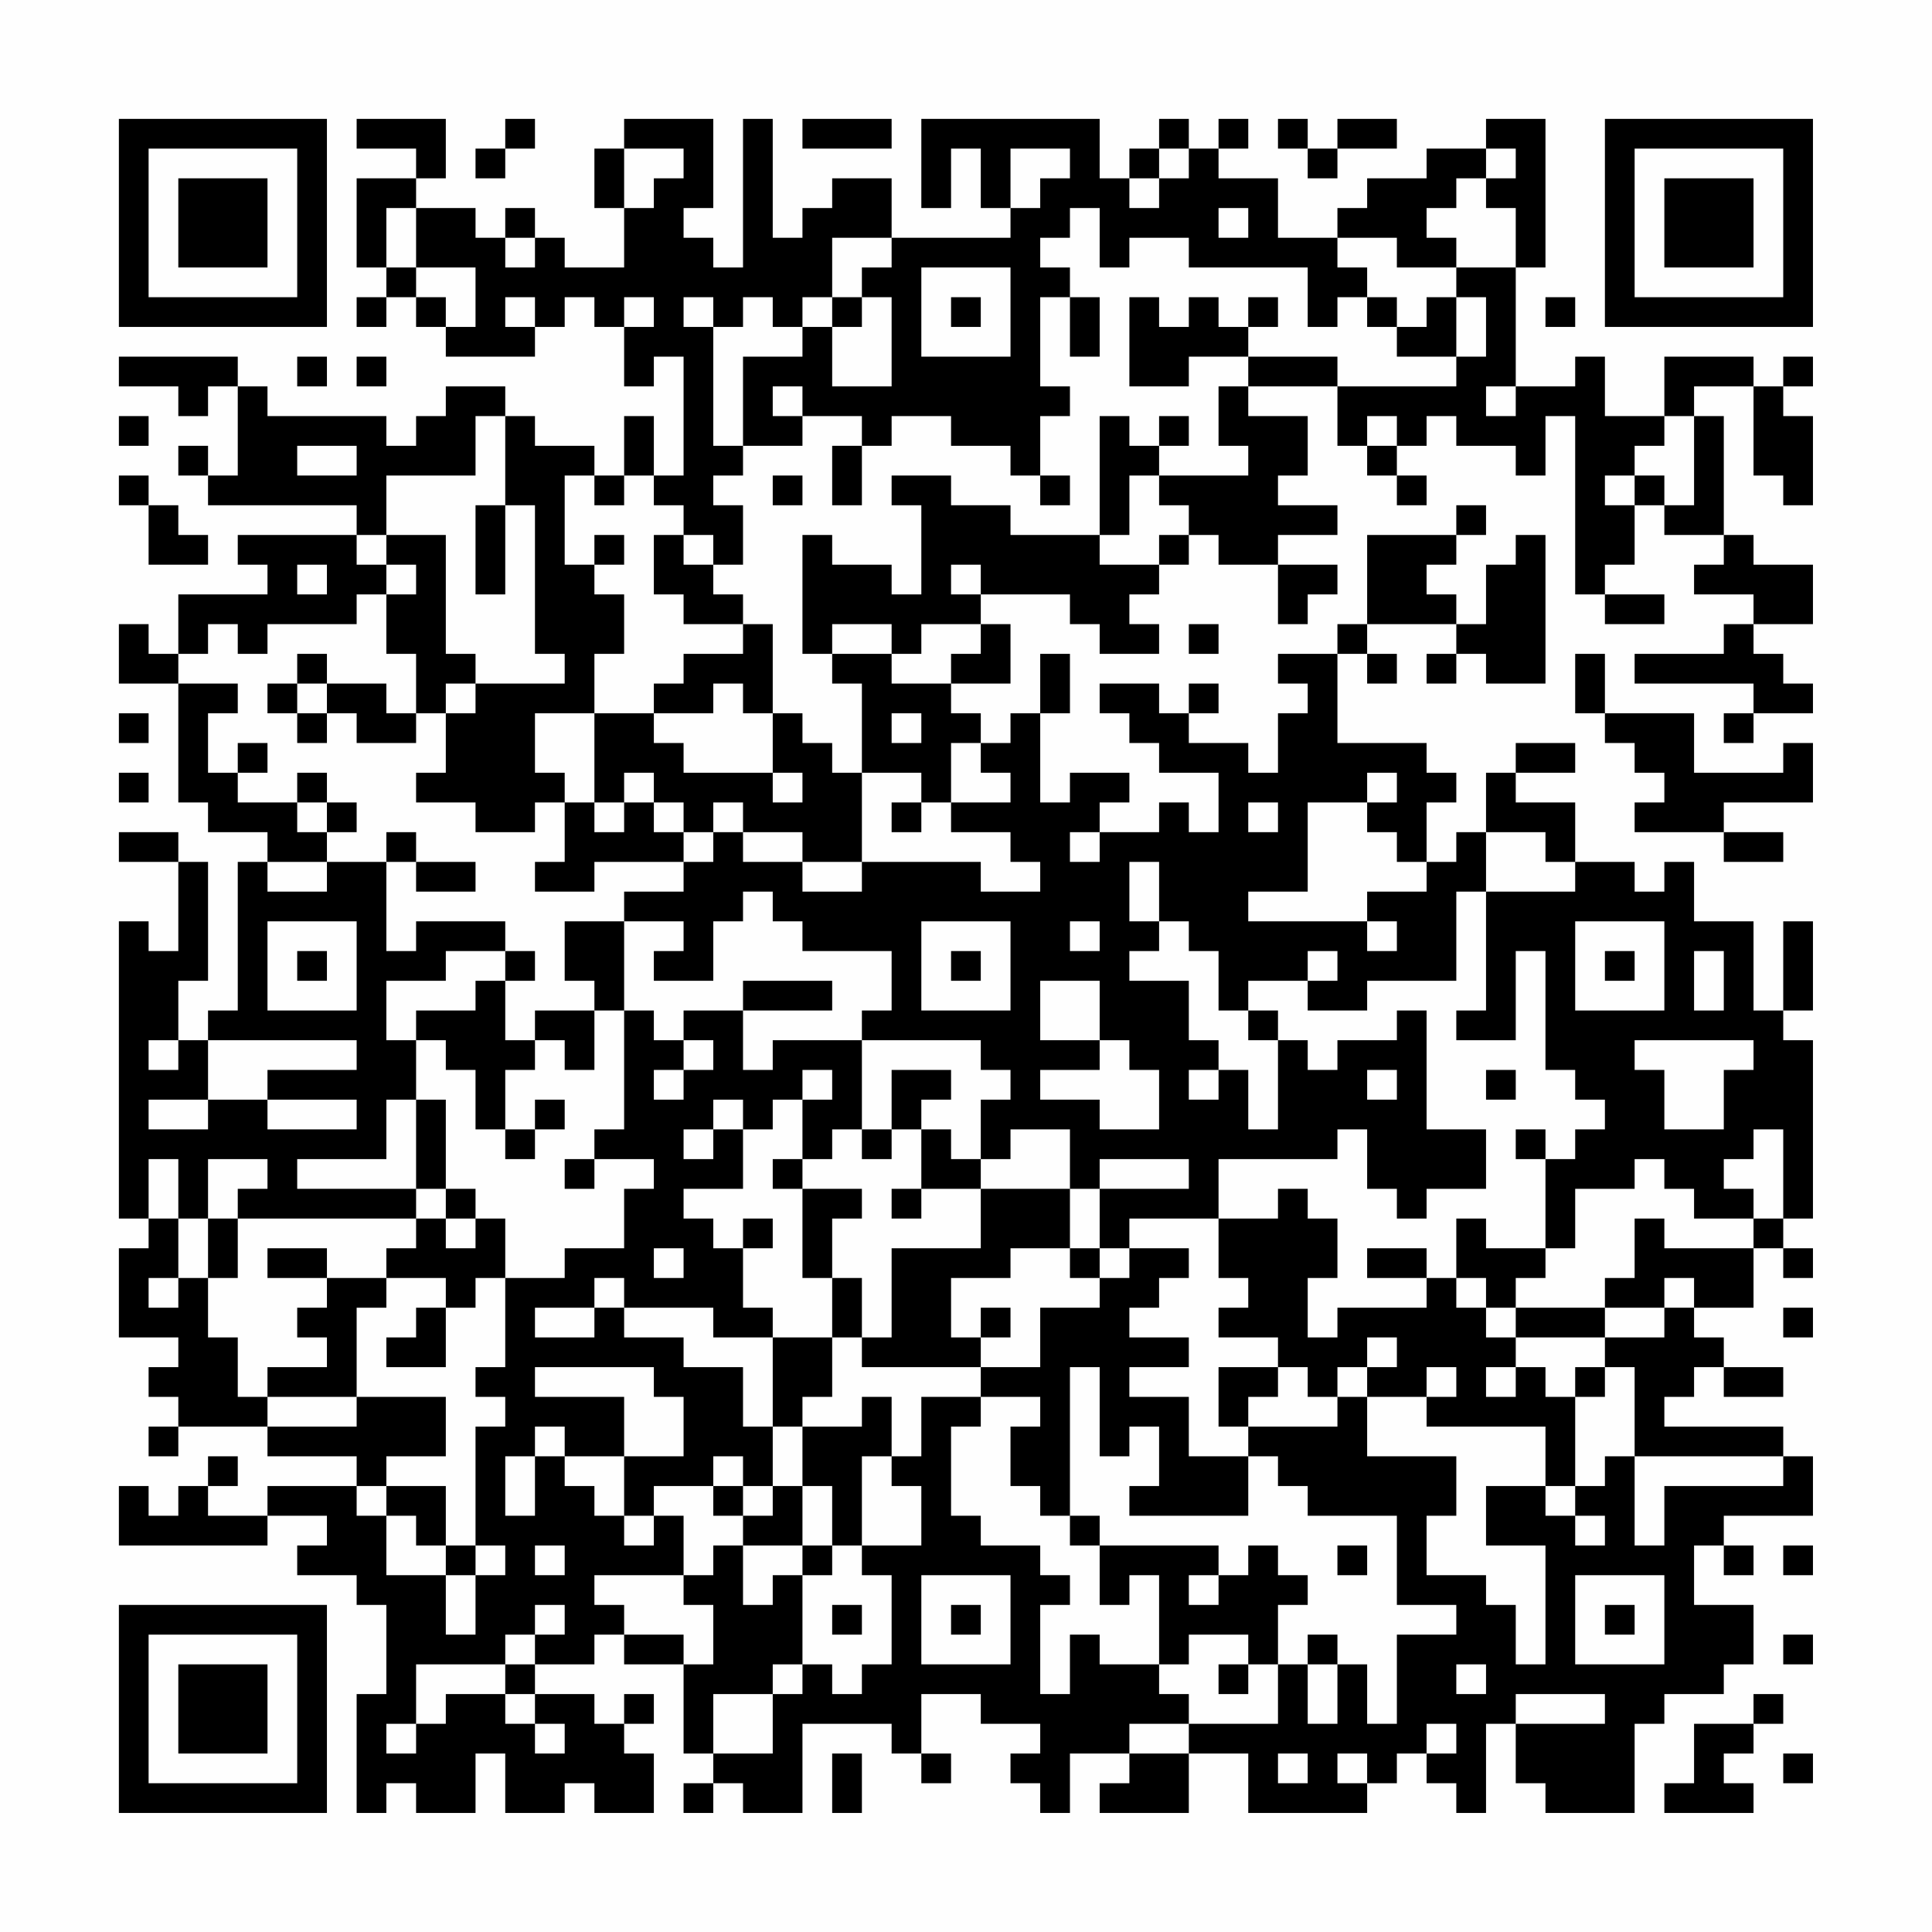 <?xml version="1.0" encoding="UTF-8"?>
<svg xmlns="http://www.w3.org/2000/svg" version="1.1" width="300" height="300" viewBox="0 0 300 300"><rect x="0" y="0" width="300" height="300" fill="#fefefe"/><g transform="scale(4.615)"><g transform="translate(4,4)"><path fill-rule="evenodd" d="M8 0L8 1L10 1L10 2L8 2L8 5L9 5L9 6L8 6L8 7L9 7L9 6L10 6L10 7L11 7L11 8L14 8L14 7L15 7L15 6L16 6L16 7L17 7L17 9L18 9L18 8L19 8L19 12L18 12L18 10L17 10L17 12L16 12L16 11L14 11L14 10L13 10L13 9L11 9L11 10L10 10L10 11L9 11L9 10L5 10L5 9L4 9L4 8L0 8L0 9L2 9L2 10L3 10L3 9L4 9L4 12L3 12L3 11L2 11L2 12L3 12L3 13L8 13L8 14L4 14L4 15L5 15L5 16L2 16L2 18L1 18L1 17L0 17L0 19L2 19L2 23L3 23L3 24L5 24L5 25L4 25L4 30L3 30L3 31L2 31L2 29L3 29L3 25L2 25L2 24L0 24L0 25L2 25L2 28L1 28L1 27L0 27L0 37L1 37L1 38L0 38L0 41L2 41L2 42L1 42L1 43L2 43L2 44L1 44L1 45L2 45L2 44L5 44L5 45L8 45L8 46L5 46L5 47L3 47L3 46L4 46L4 45L3 45L3 46L2 46L2 47L1 47L1 46L0 46L0 48L5 48L5 47L7 47L7 48L6 48L6 49L8 49L8 50L9 50L9 53L8 53L8 57L9 57L9 56L10 56L10 57L12 57L12 55L13 55L13 57L15 57L15 56L16 56L16 57L18 57L18 55L17 55L17 54L18 54L18 53L17 53L17 54L16 54L16 53L14 53L14 52L16 52L16 51L17 51L17 52L19 52L19 55L20 55L20 56L19 56L19 57L20 57L20 56L21 56L21 57L23 57L23 54L26 54L26 55L27 55L27 56L28 56L28 55L27 55L27 53L29 53L29 54L31 54L31 55L30 55L30 56L31 56L31 57L32 57L32 55L34 55L34 56L33 56L33 57L36 57L36 55L38 55L38 57L42 57L42 56L43 56L43 55L44 55L44 56L45 56L45 57L46 57L46 54L47 54L47 56L48 56L48 57L51 57L51 54L52 54L52 53L54 53L54 52L55 52L55 50L53 50L53 48L54 48L54 49L55 49L55 48L54 48L54 47L57 47L57 45L56 45L56 44L52 44L52 43L53 43L53 42L54 42L54 43L56 43L56 42L54 42L54 41L53 41L53 40L55 40L55 38L56 38L56 39L57 39L57 38L56 38L56 37L57 37L57 31L56 31L56 30L57 30L57 27L56 27L56 30L55 30L55 27L53 27L53 25L52 25L52 26L51 26L51 25L49 25L49 23L47 23L47 22L49 22L49 21L47 21L47 22L46 22L46 24L45 24L45 25L44 25L44 23L45 23L45 22L44 22L44 21L41 21L41 18L42 18L42 19L43 19L43 18L42 18L42 17L45 17L45 18L44 18L44 19L45 19L45 18L46 18L46 19L48 19L48 14L47 14L47 15L46 15L46 17L45 17L45 16L44 16L44 15L45 15L45 14L46 14L46 13L45 13L45 14L42 14L42 17L41 17L41 18L39 18L39 19L40 19L40 20L39 20L39 22L38 22L38 21L36 21L36 20L37 20L37 19L36 19L36 20L35 20L35 19L33 19L33 20L34 20L34 21L35 21L35 22L37 22L37 24L36 24L36 23L35 23L35 24L33 24L33 23L34 23L34 22L32 22L32 23L31 23L31 20L32 20L32 18L31 18L31 20L30 20L30 21L29 21L29 20L28 20L28 19L30 19L30 17L29 17L29 16L32 16L32 17L33 17L33 18L35 18L35 17L34 17L34 16L35 16L35 15L36 15L36 14L37 14L37 15L39 15L39 17L40 17L40 16L41 16L41 15L39 15L39 14L41 14L41 13L39 13L39 12L40 12L40 10L38 10L38 9L41 9L41 11L42 11L42 12L43 12L43 13L44 13L44 12L43 12L43 11L44 11L44 10L45 10L45 11L47 11L47 12L48 12L48 10L49 10L49 16L50 16L50 17L52 17L52 16L50 16L50 15L51 15L51 13L52 13L52 14L54 14L54 15L53 15L53 16L55 16L55 17L54 17L54 18L51 18L51 19L55 19L55 20L54 20L54 21L55 21L55 20L57 20L57 19L56 19L56 18L55 18L55 17L57 17L57 15L55 15L55 14L54 14L54 10L53 10L53 9L55 9L55 12L56 12L56 13L57 13L57 10L56 10L56 9L57 9L57 8L56 8L56 9L55 9L55 8L52 8L52 10L50 10L50 8L49 8L49 9L47 9L47 5L48 5L48 0L46 0L46 1L44 1L44 2L42 2L42 3L41 3L41 4L39 4L39 2L37 2L37 1L38 1L38 0L37 0L37 1L36 1L36 0L35 0L35 1L34 1L34 2L33 2L33 0L27 0L27 3L28 3L28 1L29 1L29 3L30 3L30 4L26 4L26 2L24 2L24 3L23 3L23 4L22 4L22 0L21 0L21 5L20 5L20 4L19 4L19 3L20 3L20 0L17 0L17 1L16 1L16 3L17 3L17 5L15 5L15 4L14 4L14 3L13 3L13 4L12 4L12 3L10 3L10 2L11 2L11 0ZM13 0L13 1L12 1L12 2L13 2L13 1L14 1L14 0ZM23 0L23 1L26 1L26 0ZM39 0L39 1L40 1L40 2L41 2L41 1L43 1L43 0L41 0L41 1L40 1L40 0ZM17 1L17 3L18 3L18 2L19 2L19 1ZM30 1L30 3L31 3L31 2L32 2L32 1ZM35 1L35 2L34 2L34 3L35 3L35 2L36 2L36 1ZM46 1L46 2L45 2L45 3L44 3L44 4L45 4L45 5L43 5L43 4L41 4L41 5L42 5L42 6L41 6L41 7L40 7L40 5L36 5L36 4L34 4L34 5L33 5L33 3L32 3L32 4L31 4L31 5L32 5L32 6L31 6L31 9L32 9L32 10L31 10L31 12L30 12L30 11L28 11L28 10L26 10L26 11L25 11L25 10L23 10L23 9L22 9L22 10L23 10L23 11L21 11L21 8L23 8L23 7L24 7L24 9L26 9L26 6L25 6L25 5L26 5L26 4L24 4L24 6L23 6L23 7L22 7L22 6L21 6L21 7L20 7L20 6L19 6L19 7L20 7L20 11L21 11L21 12L20 12L20 13L21 13L21 15L20 15L20 14L19 14L19 13L18 13L18 12L17 12L17 13L16 13L16 12L15 12L15 15L16 15L16 16L17 16L17 18L16 18L16 20L14 20L14 22L15 22L15 23L14 23L14 24L12 24L12 23L10 23L10 22L11 22L11 20L12 20L12 19L15 19L15 18L14 18L14 13L13 13L13 10L12 10L12 12L9 12L9 14L8 14L8 15L9 15L9 16L8 16L8 17L5 17L5 18L4 18L4 17L3 17L3 18L2 18L2 19L4 19L4 20L3 20L3 22L4 22L4 23L6 23L6 24L7 24L7 25L5 25L5 26L7 26L7 25L9 25L9 28L10 28L10 27L13 27L13 28L11 28L11 29L9 29L9 31L10 31L10 33L9 33L9 35L6 35L6 36L10 36L10 37L4 37L4 36L5 36L5 35L3 35L3 37L2 37L2 35L1 35L1 37L2 37L2 39L1 39L1 40L2 40L2 39L3 39L3 41L4 41L4 43L5 43L5 44L8 44L8 43L11 43L11 45L9 45L9 46L8 46L8 47L9 47L9 49L11 49L11 51L12 51L12 49L13 49L13 48L12 48L12 44L13 44L13 43L12 43L12 42L13 42L13 39L15 39L15 38L17 38L17 36L18 36L18 35L16 35L16 34L17 34L17 30L18 30L18 31L19 31L19 32L18 32L18 33L19 33L19 32L20 32L20 31L19 31L19 30L21 30L21 32L22 32L22 31L25 31L25 34L24 34L24 35L23 35L23 33L24 33L24 32L23 32L23 33L22 33L22 34L21 34L21 33L20 33L20 34L19 34L19 35L20 35L20 34L21 34L21 36L19 36L19 37L20 37L20 38L21 38L21 40L22 40L22 41L20 41L20 40L17 40L17 39L16 39L16 40L14 40L14 41L16 41L16 40L17 40L17 41L19 41L19 42L21 42L21 44L22 44L22 46L21 46L21 45L20 45L20 46L18 46L18 47L17 47L17 45L19 45L19 43L18 43L18 42L14 42L14 43L17 43L17 45L15 45L15 44L14 44L14 45L13 45L13 47L14 47L14 45L15 45L15 46L16 46L16 47L17 47L17 48L18 48L18 47L19 47L19 49L16 49L16 50L17 50L17 51L19 51L19 52L20 52L20 50L19 50L19 49L20 49L20 48L21 48L21 50L22 50L22 49L23 49L23 52L22 52L22 53L20 53L20 55L22 55L22 53L23 53L23 52L24 52L24 53L25 53L25 52L26 52L26 49L25 49L25 48L27 48L27 46L26 46L26 45L27 45L27 43L29 43L29 44L28 44L28 47L29 47L29 48L31 48L31 49L32 49L32 50L31 50L31 53L32 53L32 51L33 51L33 52L35 52L35 53L36 53L36 54L34 54L34 55L36 55L36 54L39 54L39 52L40 52L40 54L41 54L41 52L42 52L42 54L43 54L43 51L45 51L45 50L43 50L43 47L40 47L40 46L39 46L39 45L38 45L38 44L41 44L41 43L42 43L42 45L45 45L45 47L44 47L44 49L46 49L46 50L47 50L47 52L48 52L48 48L46 48L46 46L48 46L48 47L49 47L49 48L50 48L50 47L49 47L49 46L50 46L50 45L51 45L51 48L52 48L52 46L56 46L56 45L51 45L51 42L50 42L50 41L52 41L52 40L53 40L53 39L52 39L52 40L50 40L50 39L51 39L51 37L52 37L52 38L55 38L55 37L56 37L56 34L55 34L55 35L54 35L54 36L55 36L55 37L53 37L53 36L52 36L52 35L51 35L51 36L49 36L49 38L48 38L48 35L49 35L49 34L50 34L50 33L49 33L49 32L48 32L48 28L47 28L47 31L45 31L45 30L46 30L46 26L49 26L49 25L48 25L48 24L46 24L46 26L45 26L45 29L42 29L42 30L40 30L40 29L41 29L41 28L40 28L40 29L38 29L38 30L37 30L37 28L36 28L36 27L35 27L35 25L34 25L34 27L35 27L35 28L34 28L34 29L36 29L36 31L37 31L37 32L36 32L36 33L37 33L37 32L38 32L38 34L39 34L39 31L40 31L40 32L41 32L41 31L43 31L43 30L44 30L44 34L46 34L46 36L44 36L44 37L43 37L43 36L42 36L42 34L41 34L41 35L37 35L37 37L34 37L34 38L33 38L33 36L36 36L36 35L33 35L33 36L32 36L32 34L30 34L30 35L29 35L29 33L30 33L30 32L29 32L29 31L25 31L25 30L26 30L26 28L23 28L23 27L22 27L22 26L21 26L21 27L20 27L20 29L18 29L18 28L19 28L19 27L17 27L17 26L19 26L19 25L20 25L20 24L21 24L21 25L23 25L23 26L25 26L25 25L29 25L29 26L31 26L31 25L30 25L30 24L28 24L28 23L30 23L30 22L29 22L29 21L28 21L28 23L27 23L27 22L25 22L25 19L24 19L24 18L26 18L26 19L28 19L28 18L29 18L29 17L27 17L27 18L26 18L26 17L24 17L24 18L23 18L23 14L24 14L24 15L26 15L26 16L27 16L27 13L26 13L26 12L28 12L28 13L30 13L30 14L33 14L33 15L35 15L35 14L36 14L36 13L35 13L35 12L38 12L38 11L37 11L37 9L38 9L38 8L41 8L41 9L45 9L45 8L46 8L46 6L45 6L45 5L47 5L47 3L46 3L46 2L47 2L47 1ZM9 3L9 5L10 5L10 6L11 6L11 7L12 7L12 5L10 5L10 3ZM37 3L37 4L38 4L38 3ZM13 4L13 5L14 5L14 4ZM27 5L27 8L30 8L30 5ZM13 6L13 7L14 7L14 6ZM17 6L17 7L18 7L18 6ZM24 6L24 7L25 7L25 6ZM28 6L28 7L29 7L29 6ZM32 6L32 8L33 8L33 6ZM34 6L34 9L36 9L36 8L38 8L38 7L39 7L39 6L38 6L38 7L37 7L37 6L36 6L36 7L35 7L35 6ZM42 6L42 7L43 7L43 8L45 8L45 6L44 6L44 7L43 7L43 6ZM48 6L48 7L49 7L49 6ZM6 8L6 9L7 9L7 8ZM8 8L8 9L9 9L9 8ZM46 9L46 10L47 10L47 9ZM0 10L0 11L1 11L1 10ZM33 10L33 14L34 14L34 12L35 12L35 11L36 11L36 10L35 10L35 11L34 11L34 10ZM42 10L42 11L43 11L43 10ZM52 10L52 11L51 11L51 12L50 12L50 13L51 13L51 12L52 12L52 13L53 13L53 10ZM6 11L6 12L8 12L8 11ZM24 11L24 13L25 13L25 11ZM0 12L0 13L1 13L1 15L3 15L3 14L2 14L2 13L1 13L1 12ZM22 12L22 13L23 13L23 12ZM31 12L31 13L32 13L32 12ZM12 13L12 16L13 16L13 13ZM9 14L9 15L10 15L10 16L9 16L9 18L10 18L10 20L9 20L9 19L7 19L7 18L6 18L6 19L5 19L5 20L6 20L6 21L7 21L7 20L8 20L8 21L10 21L10 20L11 20L11 19L12 19L12 18L11 18L11 14ZM16 14L16 15L17 15L17 14ZM18 14L18 16L19 16L19 17L21 17L21 18L19 18L19 19L18 19L18 20L16 20L16 23L15 23L15 25L14 25L14 26L16 26L16 25L19 25L19 24L20 24L20 23L21 23L21 24L23 24L23 25L25 25L25 22L24 22L24 21L23 21L23 20L22 20L22 17L21 17L21 16L20 16L20 15L19 15L19 14ZM6 15L6 16L7 16L7 15ZM28 15L28 16L29 16L29 15ZM36 17L36 18L37 18L37 17ZM49 18L49 20L50 20L50 21L51 21L51 22L52 22L52 23L51 23L51 24L54 24L54 25L56 25L56 24L54 24L54 23L57 23L57 21L56 21L56 22L53 22L53 20L50 20L50 18ZM6 19L6 20L7 20L7 19ZM20 19L20 20L18 20L18 21L19 21L19 22L22 22L22 23L23 23L23 22L22 22L22 20L21 20L21 19ZM0 20L0 21L1 21L1 20ZM26 20L26 21L27 21L27 20ZM4 21L4 22L5 22L5 21ZM0 22L0 23L1 23L1 22ZM6 22L6 23L7 23L7 24L8 24L8 23L7 23L7 22ZM17 22L17 23L16 23L16 24L17 24L17 23L18 23L18 24L19 24L19 23L18 23L18 22ZM42 22L42 23L40 23L40 26L38 26L38 27L42 27L42 28L43 28L43 27L42 27L42 26L44 26L44 25L43 25L43 24L42 24L42 23L43 23L43 22ZM26 23L26 24L27 24L27 23ZM38 23L38 24L39 24L39 23ZM9 24L9 25L10 25L10 26L12 26L12 25L10 25L10 24ZM32 24L32 25L33 25L33 24ZM5 27L5 30L8 30L8 27ZM15 27L15 29L16 29L16 30L14 30L14 31L13 31L13 29L14 29L14 28L13 28L13 29L12 29L12 30L10 30L10 31L11 31L11 32L12 32L12 34L13 34L13 35L14 35L14 34L15 34L15 33L14 33L14 34L13 34L13 32L14 32L14 31L15 31L15 32L16 32L16 30L17 30L17 27ZM27 27L27 30L30 30L30 27ZM32 27L32 28L33 28L33 27ZM49 27L49 30L52 30L52 27ZM6 28L6 29L7 29L7 28ZM28 28L28 29L29 29L29 28ZM50 28L50 29L51 29L51 28ZM53 28L53 30L54 30L54 28ZM21 29L21 30L24 30L24 29ZM31 29L31 31L33 31L33 32L31 32L31 33L33 33L33 34L35 34L35 32L34 32L34 31L33 31L33 29ZM38 30L38 31L39 31L39 30ZM1 31L1 32L2 32L2 31ZM3 31L3 33L1 33L1 34L3 34L3 33L5 33L5 34L8 34L8 33L5 33L5 32L8 32L8 31ZM51 31L51 32L52 32L52 34L54 34L54 32L55 32L55 31ZM26 32L26 34L25 34L25 35L26 35L26 34L27 34L27 36L26 36L26 37L27 37L27 36L29 36L29 38L26 38L26 41L25 41L25 39L24 39L24 37L25 37L25 36L23 36L23 35L22 35L22 36L23 36L23 39L24 39L24 41L22 41L22 44L23 44L23 46L22 46L22 47L21 47L21 46L20 46L20 47L21 47L21 48L23 48L23 49L24 49L24 48L25 48L25 45L26 45L26 43L25 43L25 44L23 44L23 43L24 43L24 41L25 41L25 42L29 42L29 43L31 43L31 44L30 44L30 46L31 46L31 47L32 47L32 48L33 48L33 50L34 50L34 49L35 49L35 52L36 52L36 51L38 51L38 52L37 52L37 53L38 53L38 52L39 52L39 50L40 50L40 49L39 49L39 48L38 48L38 49L37 49L37 48L33 48L33 47L32 47L32 42L33 42L33 45L34 45L34 44L35 44L35 46L34 46L34 47L38 47L38 45L36 45L36 43L34 43L34 42L36 42L36 41L34 41L34 40L35 40L35 39L36 39L36 38L34 38L34 39L33 39L33 38L32 38L32 36L29 36L29 35L28 35L28 34L27 34L27 33L28 33L28 32ZM42 32L42 33L43 33L43 32ZM46 32L46 33L47 33L47 32ZM10 33L10 36L11 36L11 37L10 37L10 38L9 38L9 39L7 39L7 38L5 38L5 39L7 39L7 40L6 40L6 41L7 41L7 42L5 42L5 43L8 43L8 40L9 40L9 39L11 39L11 40L10 40L10 41L9 41L9 42L11 42L11 40L12 40L12 39L13 39L13 37L12 37L12 36L11 36L11 33ZM47 34L47 35L48 35L48 34ZM15 35L15 36L16 36L16 35ZM39 36L39 37L37 37L37 39L38 39L38 40L37 40L37 41L39 41L39 42L37 42L37 44L38 44L38 43L39 43L39 42L40 42L40 43L41 43L41 42L42 42L42 43L44 43L44 44L48 44L48 46L49 46L49 43L50 43L50 42L49 42L49 43L48 43L48 42L47 42L47 41L50 41L50 40L47 40L47 39L48 39L48 38L46 38L46 37L45 37L45 39L44 39L44 38L42 38L42 39L44 39L44 40L41 40L41 41L40 41L40 39L41 39L41 37L40 37L40 36ZM3 37L3 39L4 39L4 37ZM11 37L11 38L12 38L12 37ZM21 37L21 38L22 38L22 37ZM18 38L18 39L19 39L19 38ZM30 38L30 39L28 39L28 41L29 41L29 42L31 42L31 40L33 40L33 39L32 39L32 38ZM45 39L45 40L46 40L46 41L47 41L47 40L46 40L46 39ZM29 40L29 41L30 41L30 40ZM56 40L56 41L57 41L57 40ZM42 41L42 42L43 42L43 41ZM44 42L44 43L45 43L45 42ZM46 42L46 43L47 43L47 42ZM9 46L9 47L10 47L10 48L11 48L11 49L12 49L12 48L11 48L11 46ZM23 46L23 48L24 48L24 46ZM14 48L14 49L15 49L15 48ZM41 48L41 49L42 49L42 48ZM56 48L56 49L57 49L57 48ZM27 49L27 52L30 52L30 49ZM36 49L36 50L37 50L37 49ZM49 49L49 52L52 52L52 49ZM14 50L14 51L13 51L13 52L10 52L10 54L9 54L9 55L10 55L10 54L11 54L11 53L13 53L13 54L14 54L14 55L15 55L15 54L14 54L14 53L13 53L13 52L14 52L14 51L15 51L15 50ZM24 50L24 51L25 51L25 50ZM28 50L28 51L29 51L29 50ZM50 50L50 51L51 51L51 50ZM40 51L40 52L41 52L41 51ZM56 51L56 52L57 52L57 51ZM45 52L45 53L46 53L46 52ZM47 53L47 54L50 54L50 53ZM55 53L55 54L53 54L53 56L52 56L52 57L55 57L55 56L54 56L54 55L55 55L55 54L56 54L56 53ZM44 54L44 55L45 55L45 54ZM24 55L24 57L25 57L25 55ZM39 55L39 56L40 56L40 55ZM41 55L41 56L42 56L42 55ZM56 55L56 56L57 56L57 55ZM0 0L0 7L7 7L7 0ZM1 1L1 6L6 6L6 1ZM2 2L2 5L5 5L5 2ZM50 0L50 7L57 7L57 0ZM51 1L51 6L56 6L56 1ZM52 2L52 5L55 5L55 2ZM0 50L0 57L7 57L7 50ZM1 51L1 56L6 56L6 51ZM2 52L2 55L5 55L5 52Z" fill="#000000"/></g></g></svg>
